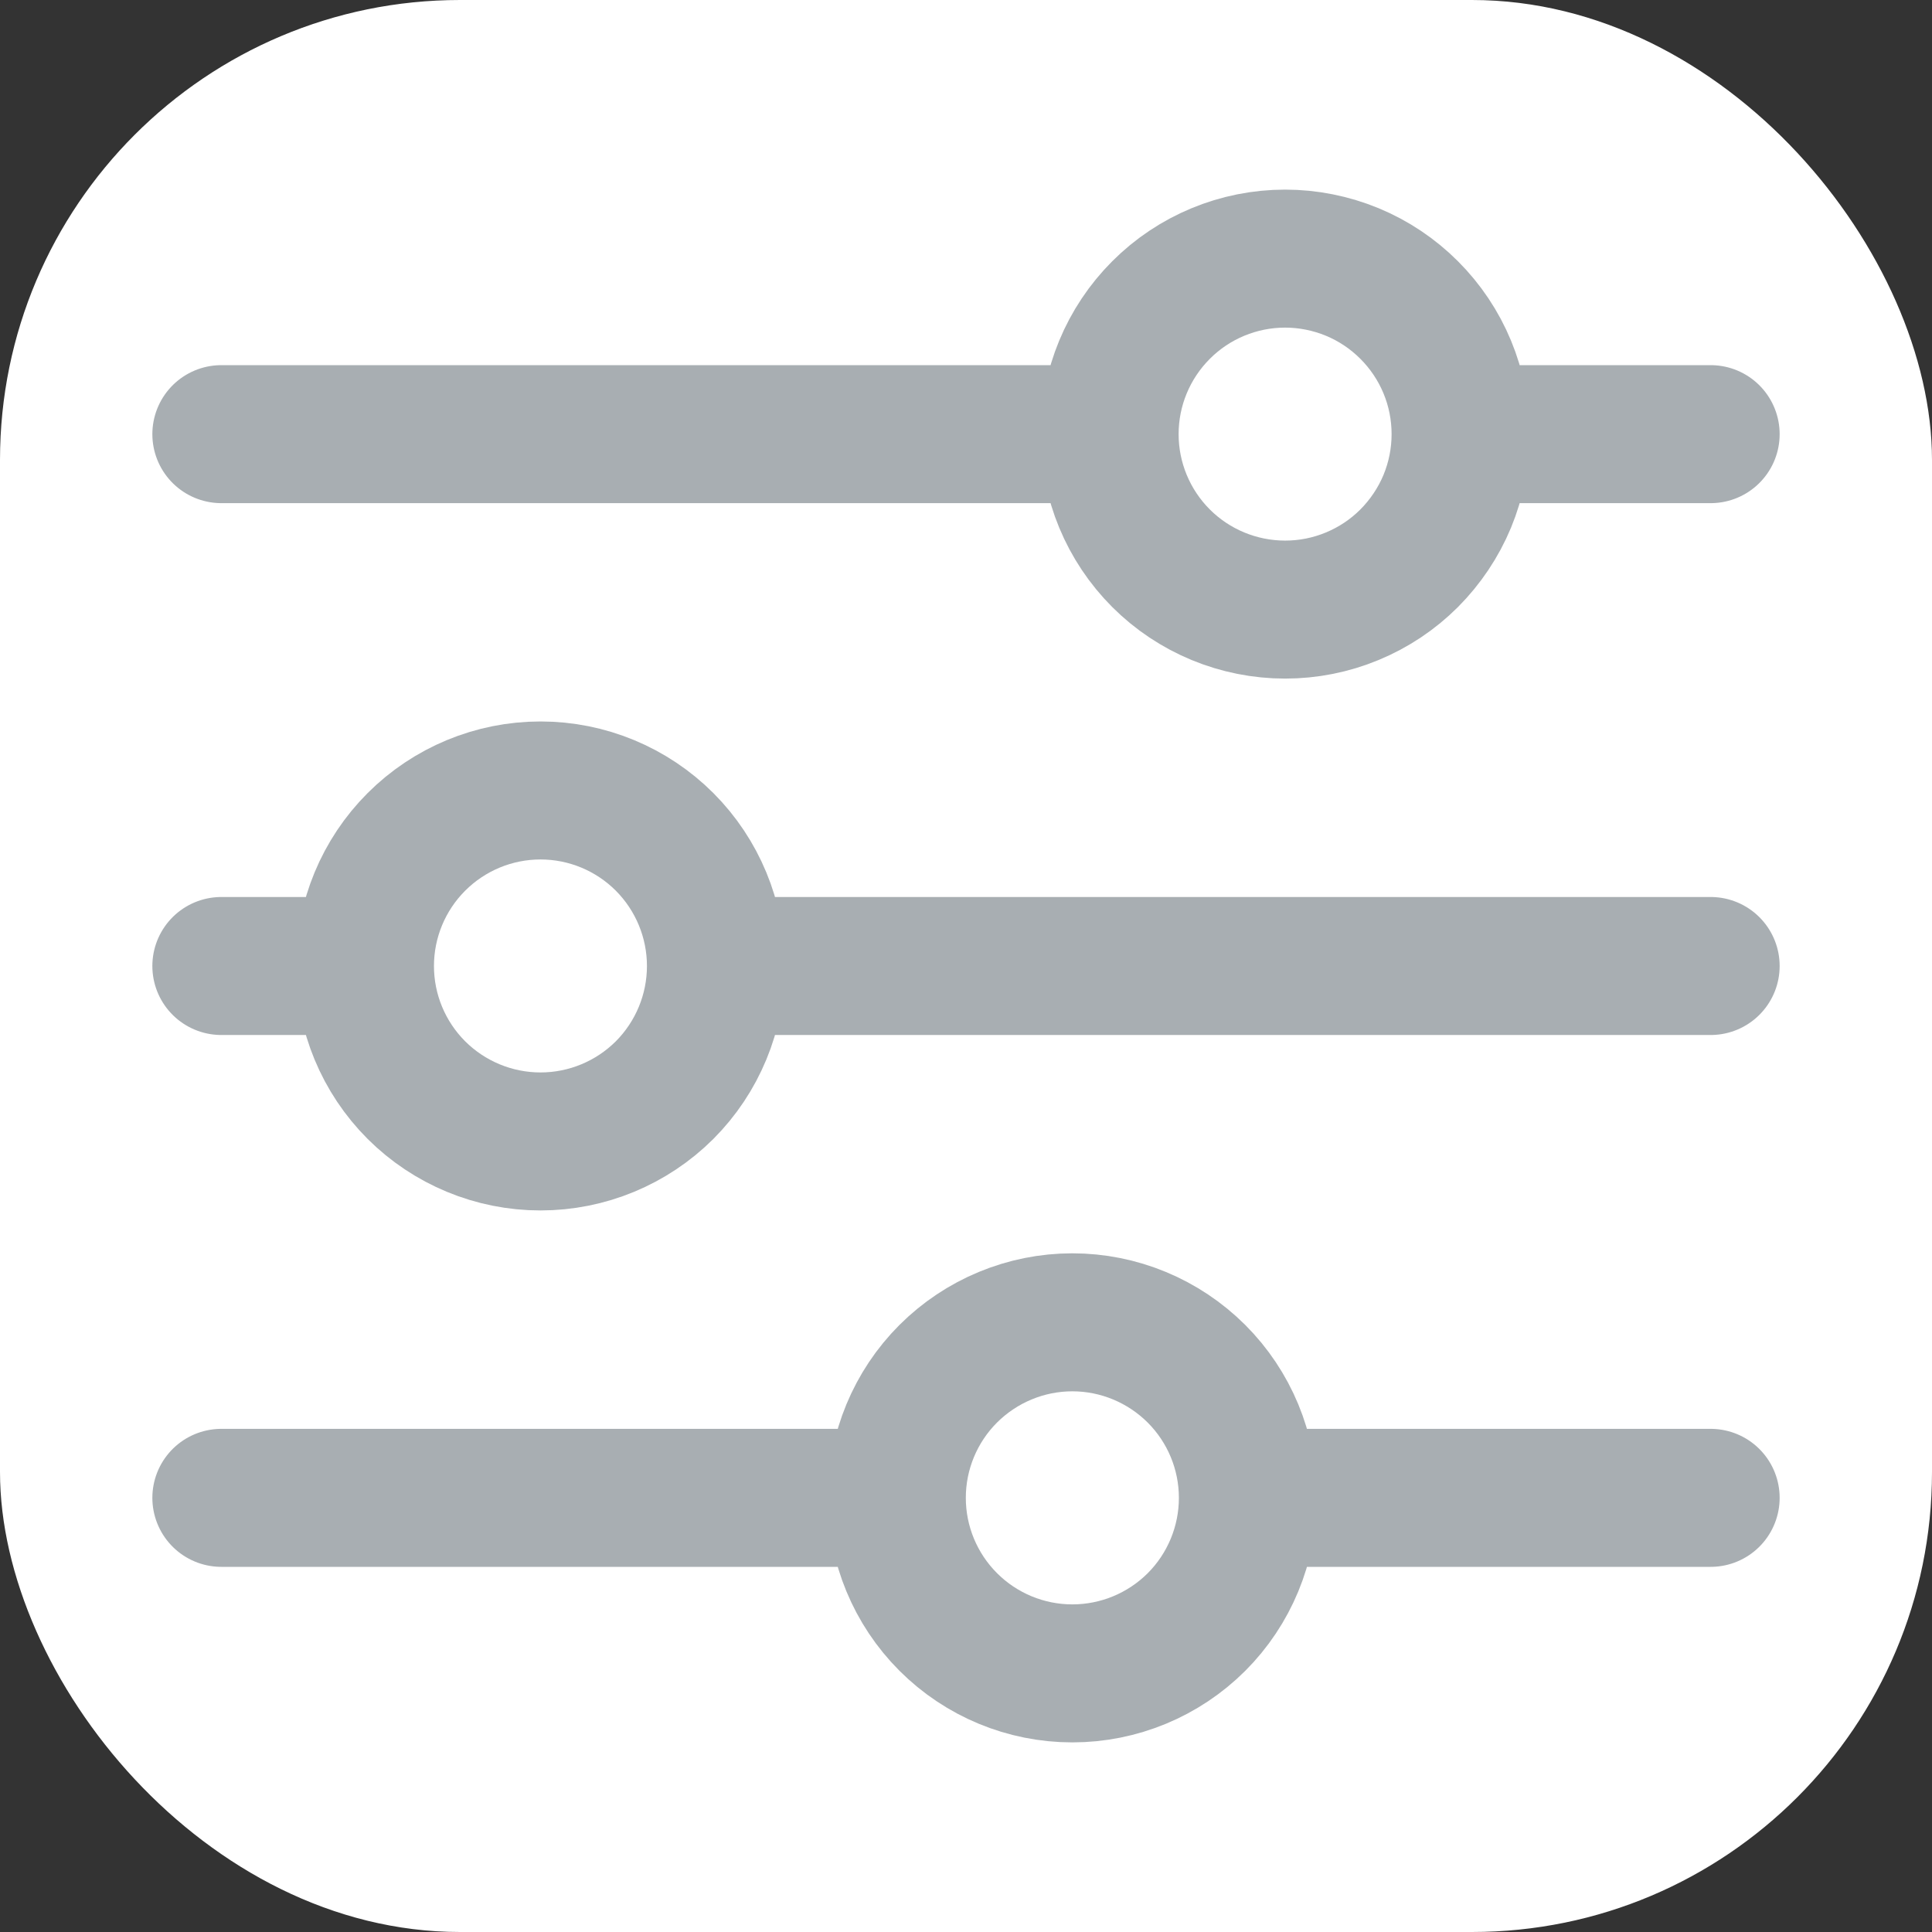 <svg width="21" height="21" viewBox="0 0 21 21" fill="none" xmlns="http://www.w3.org/2000/svg">
<rect x="0" y="0" width="21" height="21" fill="#333333" stroke="none"/>
<rect width="21" height="21" rx="5" fill="white"/>
<path d="M18.594 10.5H7.783M3.967 10.5H2.406M3.967 10.5C3.967 9.994 4.168 9.509 4.526 9.151C4.884 8.793 5.369 8.592 5.875 8.592C6.381 8.592 6.866 8.793 7.224 9.151C7.581 9.509 7.782 9.994 7.782 10.5C7.782 11.006 7.581 11.491 7.224 11.849C6.866 12.206 6.381 12.407 5.875 12.407C5.369 12.407 4.884 12.206 4.526 11.849C4.168 11.491 3.967 11.006 3.967 10.5ZM18.594 16.281H13.564M13.564 16.281C13.564 16.787 13.363 17.273 13.005 17.631C12.647 17.988 12.162 18.189 11.656 18.189C11.15 18.189 10.665 17.988 10.307 17.63C9.949 17.272 9.748 16.787 9.748 16.281M13.564 16.281C13.564 15.775 13.363 15.29 13.005 14.932C12.647 14.575 12.162 14.373 11.656 14.373C11.15 14.373 10.665 14.575 10.307 14.932C9.949 15.29 9.748 15.775 9.748 16.281M9.748 16.281H2.406M18.594 4.719H15.877M12.061 4.719H2.406M12.061 4.719C12.061 4.213 12.262 3.728 12.62 3.37C12.977 3.012 13.463 2.811 13.969 2.811C14.219 2.811 14.467 2.861 14.698 2.956C14.93 3.052 15.14 3.193 15.317 3.37C15.494 3.547 15.635 3.757 15.731 3.989C15.827 4.22 15.876 4.468 15.876 4.719C15.876 4.969 15.827 5.217 15.731 5.449C15.635 5.68 15.494 5.89 15.317 6.068C15.14 6.245 14.93 6.385 14.698 6.481C14.467 6.577 14.219 6.626 13.969 6.626C13.463 6.626 12.977 6.425 12.62 6.068C12.262 5.71 12.061 5.225 12.061 4.719Z" stroke="#A8AEB2" stroke-width="1.5" stroke-miterlimit="10" stroke-linecap="round"/>
</svg>
